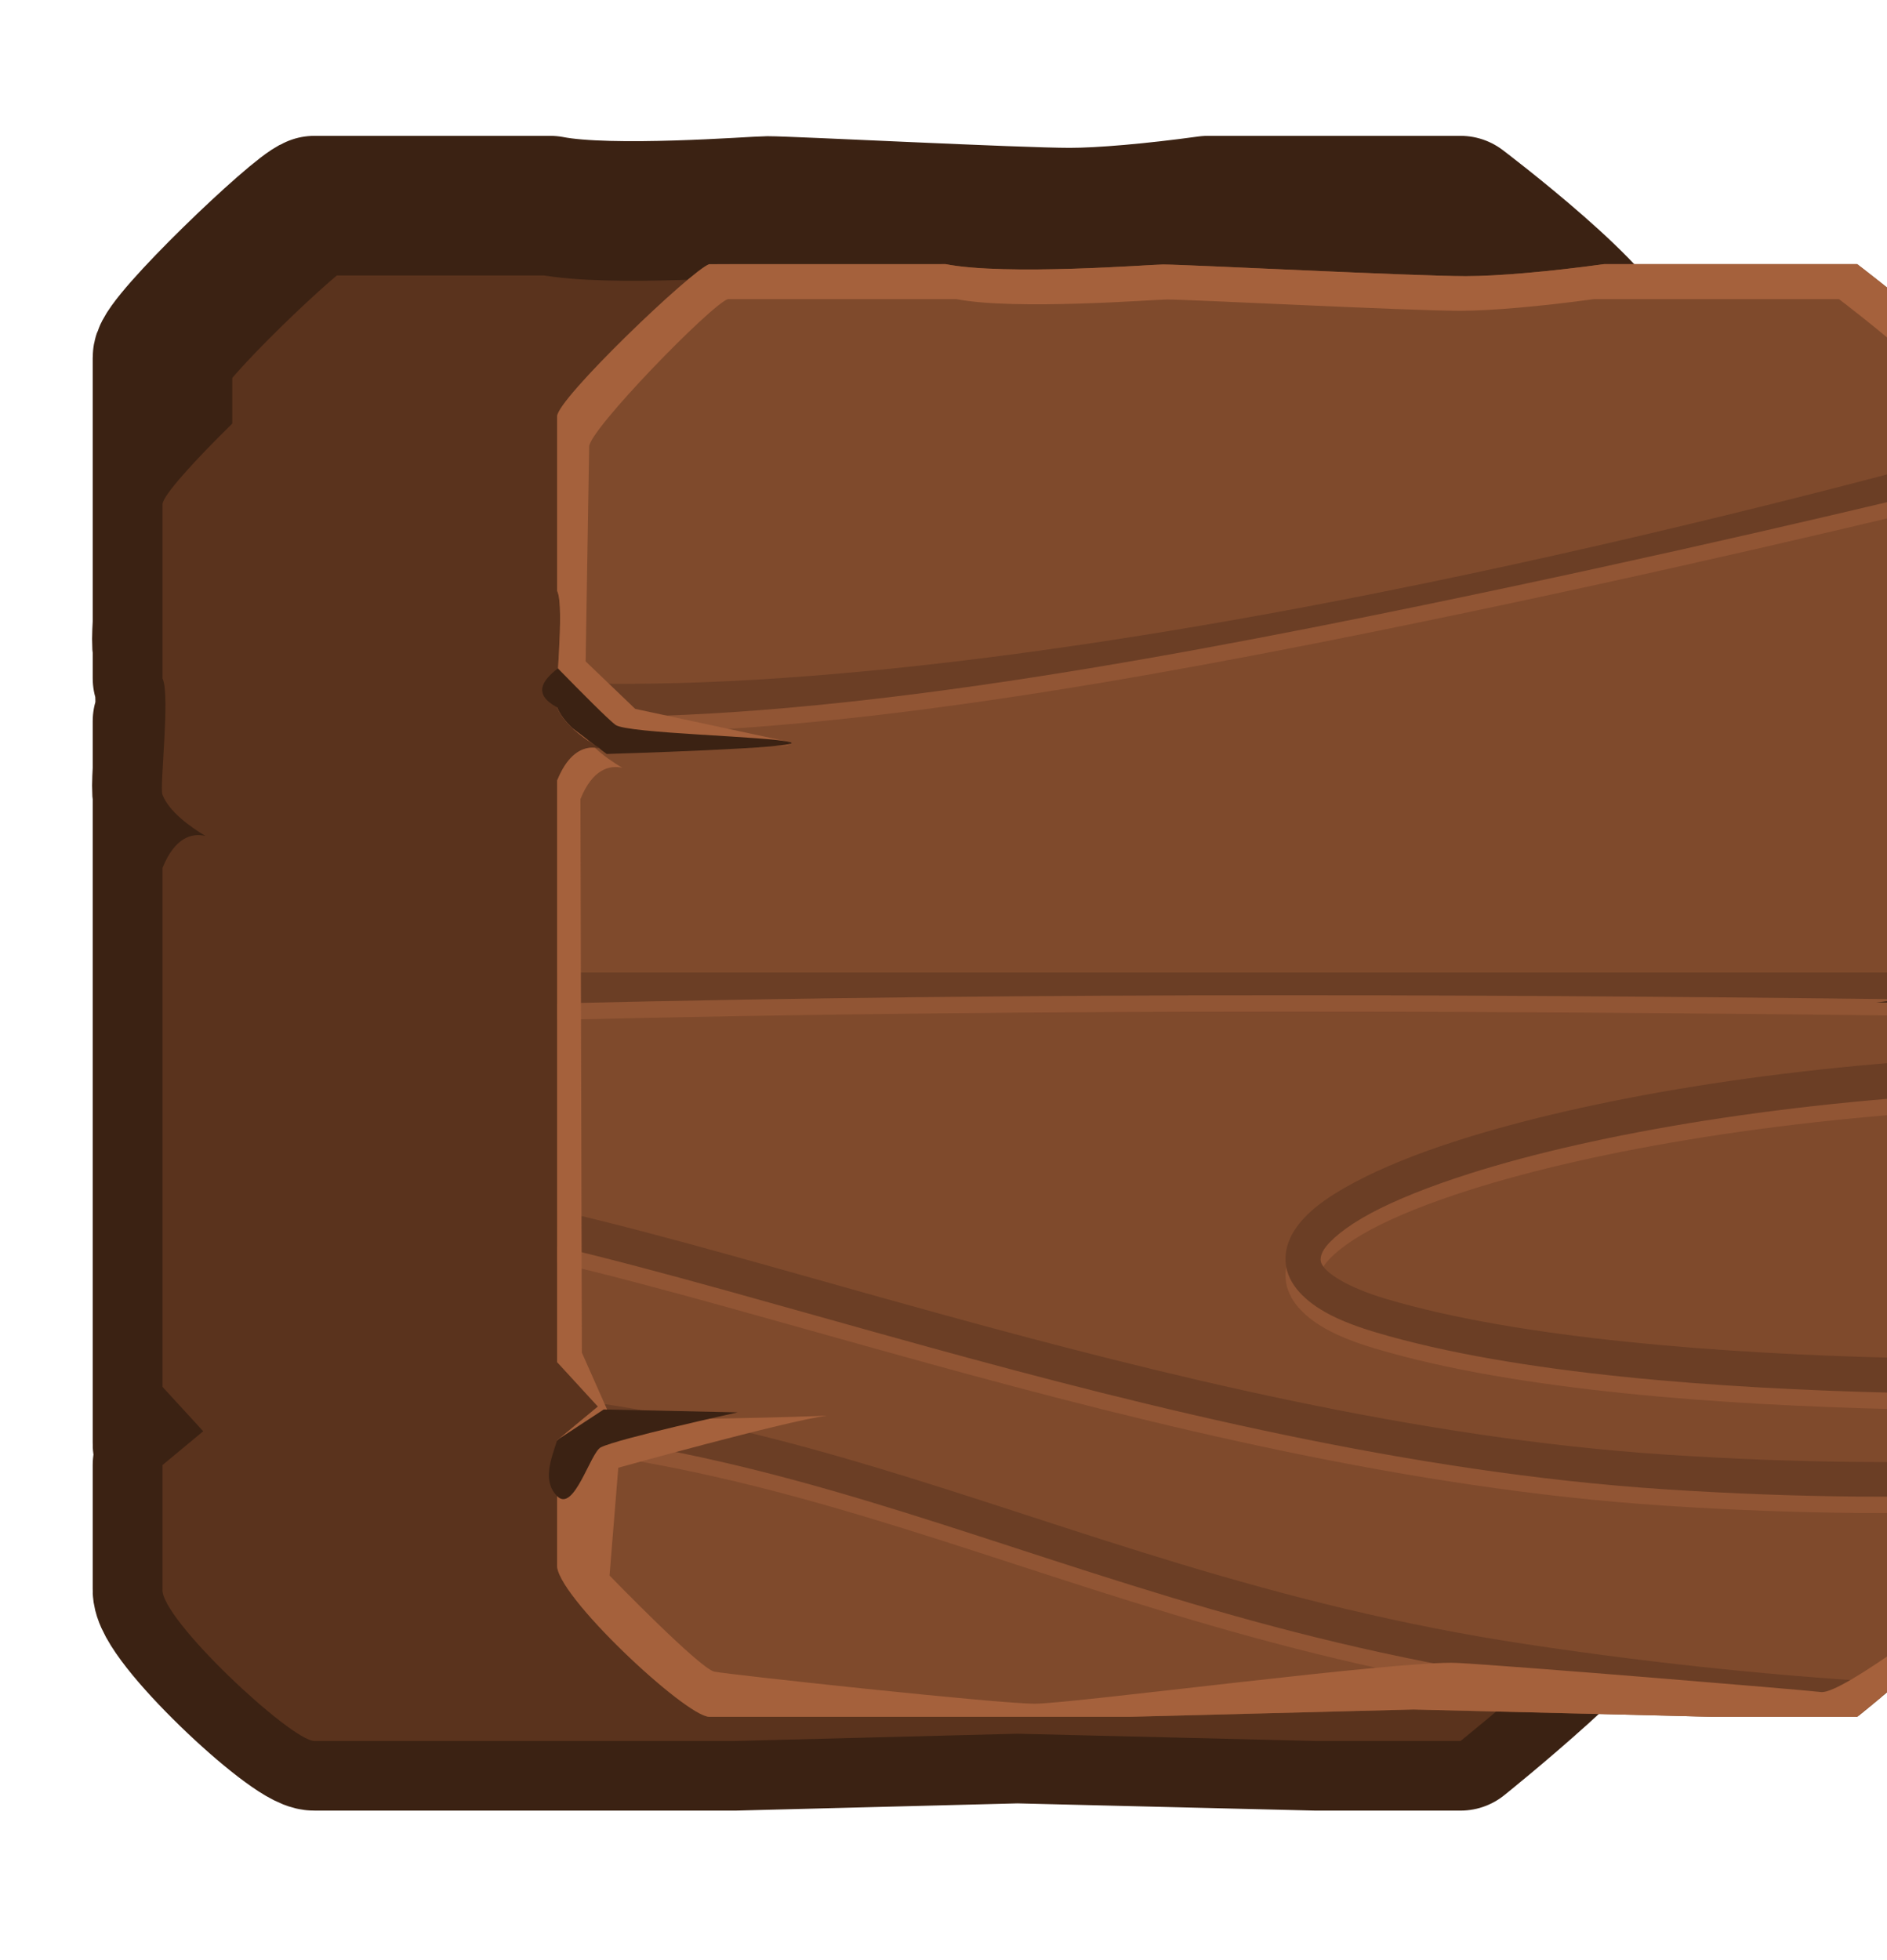 <?xml version="1.0" encoding="UTF-8" standalone="no"?>
<!-- Created with Inkscape (http://www.inkscape.org/) -->

<svg
   xmlns:dc="http://purl.org/dc/elements/1.1/"
   xmlns:cc="http://creativecommons.org/ns#"
   xmlns:rdf="http://www.w3.org/1999/02/22-rdf-syntax-ns#"
   xmlns:svg="http://www.w3.org/2000/svg"
   xmlns="http://www.w3.org/2000/svg"
   xmlns:sodipodi="http://sodipodi.sourceforge.net/DTD/sodipodi-0.dtd"
   xmlns:inkscape="http://www.inkscape.org/namespaces/inkscape"
   width="331.595"
   height="344.371"
   viewBox="0 0 87.734 91.115"
   version="1.1"
   id="svg23489"
   inkscape:version="0.48.5 r10040"
   sodipodi:docname="panel_dark_wood_medium_square.svg">
  <defs
     id="defs23483" />
  <sodipodi:namedview
     id="base"
     pagecolor="#7d848b"
     bordercolor="#666666"
     borderopacity="1.0"
     inkscape:pageopacity="1"
     inkscape:pageshadow="2"
     inkscape:zoom="0.1506769"
     inkscape:cx="-987.79384"
     inkscape:cy="1201.5217"
     inkscape:document-units="px"
     inkscape:current-layer="layer1"
     showgrid="false"
     inkscape:pagecheckerboard="false"
     showborder="true"
     units="px"
     inkscape:window-width="1920"
     inkscape:window-height="1017"
     inkscape:window-x="-8"
     inkscape:window-y="-8"
     inkscape:window-maximized="1"
     inkscape:showpageshadow="false"
     guidetolerance="28"
     fit-margin-top="25"
     fit-margin-left="25"
     fit-margin-right="25"
     fit-margin-bottom="25">
    <inkscape:grid
       type="xygrid"
       id="grid24034"
       spacingx="1px"
       spacingy="1px"
       empspacing="8"
       visible="true"
       enabled="true"
       snapvisiblegridlinesonly="true"
       originx="-2319.331px"
       originy="584.301px" />
  </sodipodi:namedview>
  <g
     inkscape:label="Layer 1"
     inkscape:groupmode="layer"
     id="layer1"
     transform="translate(-613.656,-360.482)">
    <g
       id="g14400"
       transform="matrix(2.044,0,0,2.044,-12412.539,-1304.301)">
      <g
         id="g14317"
         transform="translate(676.274,-44.715)">
        <path
           sodipodi:nodetypes="csccccccccccccccsccccccccscccccccssccc"
           inkscape:connector-curvature="0"
           id="path14319"
           d="m 5703.772,863.865 c -0.397,0.132 -3.456,3.059 -3.456,3.456 l 0,3.96 0,2.075 c -0.016,0.287 -0.021,0.519 0,0.571 l 0,0.686 c 0.062,0.125 0.067,0.459 0.058,0.843 -0.02,0.043 -0.038,0.084 -0.058,0.132 l 0,1.1 c -0.016,0.29 -0.021,0.518 0,0.571 l 0,10.131 0,3.332 0,1.265 c -0.01,0.093 0.044,0.233 0.141,0.397 l -0.141,0.116 0,2.819 c -0.066,0.661 2.927,3.467 3.456,3.456 l 9.558,0 6.433,-0.165 6.797,0.165 3.282,0 c 0,0 3.654,-2.927 3.72,-3.721 l -0.074,-3.117 c 0.042,-0.081 0.07,-0.156 0.074,-0.215 l -0.248,-8.907 c 0.083,-0.183 0.141,-0.369 0.141,-0.529 0,-0.3 0.018,-1.416 0.107,-2.249 l -0.041,-2.877 c 0.011,-0.154 0.026,-0.312 0.041,-0.455 l -0.066,-4.812 c 0,0 -0.066,-1.926 -0.198,-4.572 0.066,-0.794 -3.456,-3.456 -3.456,-3.456 l -5.747,0 c -1.231,0.169 -2.411,0.273 -3.142,0.273 -1.191,0 -6.35,-0.265 -6.879,-0.265 -0.269,0 -3.561,0.26 -4.936,-0.008 l -5.366,0 z"
           style="color:#000000;fill:#5a331d;fill-opacity:1;fill-rule:nonzero;stroke:#3b2213;stroke-width:3.175;stroke-linejoin:round;stroke-miterlimit:4;stroke-opacity:1;stroke-dasharray:none;marker:none;visibility:visible;display:inline;overflow:visible;enable-background:accumulate" />
        <path
           style="color:#000000;fill:#5a331d;fill-opacity:1;fill-rule:nonzero;stroke:none;stroke-width:0.888;marker:none;visibility:visible;display:inline;overflow:visible;enable-background:accumulate"
           d="m 5703.772,867.2 c -0.397,0.132 -3.456,3.059 -3.456,3.456 l 0,3.961 c 0.182,0.366 -0.072,2.468 0,2.646 0.153,0.382 0.613,0.717 0.976,0.934 -0.303,-0.068 -0.692,0.025 -0.976,0.728 l 0,11.801 0.926,1.009 -0.926,0.769 0,2.819 c -0.066,0.661 2.927,3.456 3.456,3.456 l 9.558,0 6.433,-0.165 6.797,0.165 3.282,0 c 0,0 3.654,-2.927 3.72,-3.721 l -0.265,-9.503 -0.772,-1.578 c 0,0 0.929,-1.026 0.929,-1.688 0,-0.3 0.018,-1.416 0.107,-2.249 l -0.066,-4.812 c 0,0 -0.066,-1.926 -0.198,-4.572 0.066,-0.794 -3.456,-3.456 -3.456,-3.456 l -5.747,0 c -1.231,0.169 -2.411,0.273 -3.142,0.273 -1.191,0 -6.35,-0.265 -6.879,-0.265 -0.269,0 -3.561,0.26 -4.936,-0.008 z"
           id="path14321"
           inkscape:connector-curvature="0"
           sodipodi:nodetypes="ccccccccccccccccccscccccsscc" />
        <path
           sodipodi:nodetypes="ccccccccccccccccccscccccsscc"
           inkscape:connector-curvature="0"
           id="path14323"
           transform="matrix(0.265,0,0,0.265,-6.3049604e-6,18.562)"
           d="m 21557.562,3194.844 c -1.5,0.5 -13.062,11.562 -13.062,13.062 l 0,14.969 c 0.69,1.384 -0.27,9.326 0,10 0.577,1.443 2.317,2.71 3.688,3.531 -1.146,-0.257 -2.615,0.096 -3.688,2.75 l 0,49.906 3.5,3.812 -3.5,2.906 0,10.656 c -0.25,2.5 11.062,13.062 13.062,13.062 l 36.126,0 24.312,-0.625 25.688,0.625 12.406,0 c 0,0 13.812,-11.062 14.062,-14.062 l -1,-41.219 -2.919,-5.965 c 0,0 3.513,-3.879 3.513,-6.379 0,-1.133 0.07,-5.352 0.406,-8.5 l -0.25,-18.188 c 0,0 -0.25,-7.281 -0.75,-17.281 0.25,-3 -13.062,-13.062 -13.062,-13.062 l -21.719,0 c -4.651,0.638 -9.112,1.031 -11.875,1.031 -4.5,0 -24,-1 -26,-1 -1.016,0 -13.46,0.984 -18.656,-0.031 z"
           style="color:#000000;fill:#7f4a2c;fill-opacity:1;fill-rule:nonzero;stroke:none;stroke-width:0.888;marker:none;visibility:visible;display:inline;overflow:visible;enable-background:accumulate" />
        <g
           id="g18763"
           class="switchable"
           name="grain">
          <path
             inkscape:connector-curvature="0"
             style="font-size:medium;font-style:normal;font-variant:normal;font-weight:normal;font-stretch:normal;text-indent:0;text-align:start;text-decoration:none;line-height:normal;letter-spacing:normal;word-spacing:normal;text-transform:none;direction:ltr;block-progression:tb;writing-mode:lr-tb;text-anchor:start;baseline-shift:baseline;opacity:0.5;color:#000000;fill:#a5613c;fill-opacity:1;stroke:none;stroke-width:3;marker:none;visibility:visible;display:inline;overflow:visible;enable-background:accumulate;font-family:Sans;-inkscape-font-specification:Sans"
             d="m 21669.312,3211.438 c -11.143,3.088 -29.74,7.948 -50.437,12.219 -25.013,5.162 -53.136,9.341 -74.437,8.5 0,0.353 0.02,0.623 0.06,0.719 0.326,0.815 1.021,1.565 1.812,2.219 21.347,0.274 48.092,-4.539 72.438,-9.563 21.057,-4.345 39.338,-8.687 50.688,-11.469 -0.04,-0.886 -0.08,-1.659 -0.126,-2.625 z m -124.812,45.594 0,2.656 c 42.924,-1.02 82.902,-0.767 122.312,-0.281 l -0.562,-1.156 c 0,0 0.433,-0.483 1,-1.219 l -122.75,0 z m 124.625,7.156 c -19.048,0.755 -35.919,3.638 -47.187,7.219 -3.608,1.147 -6.648,2.382 -9.032,3.656 -2.384,1.275 -4.149,2.556 -5.156,4.156 -0.503,0.8 -0.791,1.734 -0.719,2.687 0.07,0.953 0.524,1.831 1.188,2.563 1.326,1.463 3.44,2.515 6.531,3.437 12.142,3.624 29.785,4.833 44.469,5.188 3.821,0.092 7.39,0.129 10.656,0.125 l -0.09,-3 c -3.212,0 -6.747,-0.034 -10.5,-0.125 -14.573,-0.352 -32.11,-1.616 -43.656,-5.063 -2.831,-0.845 -4.54,-1.846 -5.187,-2.562 -0.326,-0.358 -0.391,-0.578 -0.407,-0.781 0,-0.203 0.04,-0.476 0.281,-0.875 0.502,-0.797 1.885,-1.977 4.032,-3.125 2.147,-1.148 5.015,-2.299 8.5,-3.406 10.881,-3.458 27.557,-6.305 46.375,-7.062 l -0.06,-3 -0.03,-0.031 z m -124.625,13.25 0,3.094 c 8.735,2.047 19.727,5.293 31.938,8.656 19.12,5.267 41.309,10.761 63.062,12.188 11.824,0.775 21.972,0.777 30.562,0.375 l -0.06,-2.969 c -8.478,0.396 -18.53,0.398 -30.312,-0.375 -21.382,-1.402 -43.406,-6.874 -62.469,-12.125 -12.522,-3.449 -23.683,-6.779 -32.719,-8.844 z m 2.344,16.406 -2.344,1.937 0,0.75 c 9.427,1.125 18.033,3.271 26.594,5.844 16.971,5.1 33.794,11.864 56.25,15.25 4.834,0.729 9.451,1.321 13.906,1.812 l 2.438,0.062 12.406,0 c 0,0 0.857,-0.697 1.937,-1.594 -8.963,-0.543 -19.106,-1.538 -30.25,-3.219 -22.091,-3.331 -38.666,-10.004 -55.812,-15.156 -8.056,-2.421 -16.237,-4.475 -25.125,-5.687 z"
             transform="matrix(0.265,0,0,0.265,-6.3049604e-6,18.562)"
             id="path14325" />
          <path
             inkscape:connector-curvature="0"
             style="font-size:medium;font-style:normal;font-variant:normal;font-weight:normal;font-stretch:normal;text-indent:0;text-align:start;text-decoration:none;line-height:normal;letter-spacing:normal;word-spacing:normal;text-transform:none;direction:ltr;block-progression:tb;writing-mode:lr-tb;text-anchor:start;baseline-shift:baseline;color:#000000;fill:#6b3e25;fill-opacity:1;stroke:none;stroke-width:3;marker:none;visibility:visible;display:inline;overflow:visible;enable-background:accumulate;font-family:Sans;-inkscape-font-specification:Sans"
             d="m 21669.25,3210.031 c -11.15,3.089 -29.715,7.956 -50.375,12.219 -24.989,5.157 -53.081,9.33 -74.375,8.5 -0.06,1.071 -0.08,1.931 0,2.125 0.109,0.273 0.287,0.522 0.469,0.781 21.561,0.502 48.918,-4.401 73.781,-9.531 21.016,-4.337 39.267,-8.655 50.625,-11.438 -0.04,-0.94 -0.08,-1.639 -0.125,-2.656 z m -124.75,45.594 0,2.656 c 42.8,-1.017 82.669,-0.764 121.969,-0.281 0.28,-0.32 0.999,-1.174 1.781,-2.375 l -123.75,0 z m 123.5,7.188 c -18.591,0.821 -35.014,3.676 -46.062,7.188 -3.609,1.147 -6.648,2.382 -9.032,3.656 -2.384,1.275 -4.149,2.556 -5.156,4.156 -0.503,0.8 -0.791,1.734 -0.719,2.688 0.07,0.953 0.524,1.831 1.188,2.562 1.326,1.463 3.44,2.515 6.531,3.438 12.142,3.624 29.785,4.833 44.469,5.188 3.793,0.092 7.346,0.128 10.593,0.125 l -0.06,-3 c -3.203,0 -6.73,-0.035 -10.469,-0.125 -14.573,-0.352 -32.11,-1.616 -43.656,-5.062 -2.831,-0.845 -4.539,-1.846 -5.187,-2.562 -0.327,-0.358 -0.391,-0.578 -0.407,-0.781 0,-0.203 0.04,-0.476 0.281,-0.875 0.503,-0.797 1.885,-1.977 4.032,-3.125 2.147,-1.148 5.015,-2.299 8.5,-3.406 10.875,-3.456 27.539,-6.303 46.344,-7.062 l -0.03,-1.594 -0.687,-1.406 c -0.155,0.01 -0.315,-0.01 -0.469,0 z m -123.5,13.219 0,3.094 c 8.735,2.047 19.727,5.293 31.938,8.656 19.12,5.267 41.309,10.761 63.062,12.188 11.809,0.774 21.947,0.775 30.531,0.375 l -0.06,-2.969 c -8.472,0.395 -18.514,0.397 -30.281,-0.375 -21.383,-1.402 -43.406,-6.874 -62.469,-12.125 -12.522,-3.449 -23.683,-6.779 -32.719,-8.844 z m 3.188,16.5 0.312,0.344 -2.812,2.344 c 9.157,1.146 17.554,3.24 25.906,5.75 16.971,5.1 33.794,11.864 56.25,15.25 10.572,1.594 20.246,2.589 28.906,3.156 0.149,-0.12 1.471,-1.19 3.344,-2.781 -9.348,-0.52 -20.002,-1.532 -31.813,-3.313 -22.091,-3.331 -38.666,-10.003 -55.812,-15.156 -7.801,-2.344 -15.718,-4.367 -24.281,-5.594 z"
             transform="matrix(0.265,0,0,0.265,-6.3049604e-6,18.562)"
             id="path14327" />
        </g>
        <path
           sodipodi:nodetypes="cscccccccsccsscccccscccccssscccsccccccccccccccccsccccccccccccccccccccccscccccsscc"
           inkscape:connector-curvature="0"
           id="path14329"
           transform="matrix(0.265,0,0,0.265,-6.3049604e-6,18.562)"
           d="m 21557.562,3194.844 c -1.5,0.5 -13.062,11.562 -13.062,13.062 l 0,14.969 c 0.69,1.384 -0.27,9.326 0,10 0.446,1.114 1.592,2.126 2.719,2.906 -0.301,-0.359 -0.562,-0.733 -0.719,-1.125 -0.261,-0.652 18.671,2.543 18.003,1.203 l -13.302,-2.854 -4.254,-4.075 0.303,-18.431 c 0.02,-1.452 10.454,-12.172 11.906,-12.656 l 19.625,0 c 5.03,0.982 17.08,0.031 18.063,0.031 1.936,0 20.8,0.969 25.156,0.969 2.674,0 6.998,-0.383 11.5,-1 l 21.031,0 c 0,0 12.899,9.752 12.657,12.656 0.484,9.68 0.718,16.719 0.718,16.719 l 0.25,17.594 c -0.323,3.047 -0.406,7.122 -0.406,8.219 0,2.42 -3.406,6.188 -3.406,6.188 l 2.844,5.781 2.093,40.625 c -0.03,0.31 -0.211,0.725 -0.5,1.188 -4.027,3.149 -13.97,10.764 -15.781,10.562 -2.25,-0.25 -26.5,-2.25 -31.25,-2.5 -4.75,-0.25 -33,3.5 -36.25,3.5 -3.25,0 -26.25,-2.5 -27.5,-2.75 -1.25,-0.25 -9,-8.25 -9,-8.25 l 0.75,-9.25 c 0,0 14.267,-3.974 17.906,-4.469 -1.348,0.084 -14.399,0.442 -16.406,0.219 -2.25,-0.25 -3.75,1.5 -5.5,2.75 -0.157,0.112 -0.239,0.162 -0.375,0.25 l 0,-0.75 3.469,-2.875 -2.219,-5 -0.125,-47.5 c 1.039,-2.569 2.485,-2.936 3.594,-2.688 -0.755,-0.452 -1.631,-1.035 -2.344,-1.719 0,-0.01 -0.03,0.01 -0.03,0 -0.143,-0.01 -0.29,-0.018 -0.438,0 -0.947,0.115 -1.976,0.822 -2.781,2.812 l 0,49.906 3.5,3.812 -3.5,2.906 0,1.656 0,9 c -0.25,2.5 11.062,13.062 13.062,13.062 l 0.688,0 35.438,0 24.312,-0.625 25.688,0.625 11.718,0 0.688,0 c 0,0 0.867,-0.688 2.031,-1.656 0.04,-0.032 0.08,-0.092 0.125,-0.125 0.646,-0.538 1.408,-1.179 2.219,-1.875 0.703,-0.606 1.467,-1.266 2.219,-1.938 0.115,-0.103 0.228,-0.208 0.343,-0.312 0.728,-0.656 1.457,-1.302 2.157,-1.969 0.146,-0.139 0.262,-0.268 0.406,-0.406 0.411,-0.397 0.809,-0.802 1.187,-1.188 0.37,-0.377 0.737,-0.768 1.063,-1.125 0.668,-0.732 1.224,-1.409 1.625,-2 0.151,-0.223 0.272,-0.43 0.375,-0.625 0.07,-0.141 0.141,-0.281 0.187,-0.406 0.01,-0.031 0.05,-0.064 0.06,-0.094 0.04,-0.119 0.05,-0.242 0.06,-0.344 l -1,-41.219 -2.906,-5.969 c 0,0 3.5,-3.875 3.5,-6.375 0,-1.133 0.07,-5.352 0.406,-8.5 l -0.25,-18.188 c 0,0 -0.25,-7.281 -0.75,-17.281 0.25,-3 -13.062,-13.062 -13.062,-13.062 l -21.719,0 c -4.651,0.638 -9.112,1.031 -11.875,1.031 -4.5,0 -24,-1 -26,-1 -1.016,0 -13.46,0.984 -18.656,-0.031 z"
           style="color:#000000;fill:#a5613c;fill-opacity:1;fill-rule:nonzero;stroke:none;stroke-width:0.888;marker:none;visibility:visible;display:inline;overflow:visible;enable-background:accumulate" />
        <path
           sodipodi:nodetypes="cccccccsccccccccccccsccc"
           inkscape:connector-curvature="0"
           id="path14331"
           transform="matrix(0.265,0,0,0.265,-6.3049604e-6,18.562)"
           d="m 21544.562,3229.531 c -1.39,1.079 -2.134,2.226 -0.06,3.344 0.255,0.637 0.736,1.236 1.312,1.781 0.945,0.714 1.554,1.186 1.969,1.5 0.135,0.085 0.277,0.173 0.407,0.25 -0.02,0 -0.04,0 -0.06,0 0.09,0.067 0.625,0.469 0.625,0.469 0,0 17.498,-0.516 15.748,-1.016 -1.75,-0.5 -13.998,-0.734 -14.998,-1.484 -0.619,-0.464 -2.95,-2.806 -4.938,-4.844 z m 125.542,20.627 -5.576,7.26 -6.778,0.778 8.5,0.054 4.03,-4.607 z m -121.604,42.967 c 0,0 -2.174,1.429 -3.812,2.5 l -0.188,0.156 c -0.571,1.736 -1.258,3.502 0,4.781 1.442,1.467 2.852,-3.739 3.75,-4.188 1.5,-0.75 11.75,-3 11.75,-3 z"
           style="color:#000000;fill:#3b2213;fill-opacity:1;fill-rule:nonzero;stroke:none;stroke-width:12;marker:none;visibility:visible;display:inline;overflow:visible;enable-background:accumulate" />
      </g>
    </g>
  </g>
</svg>
